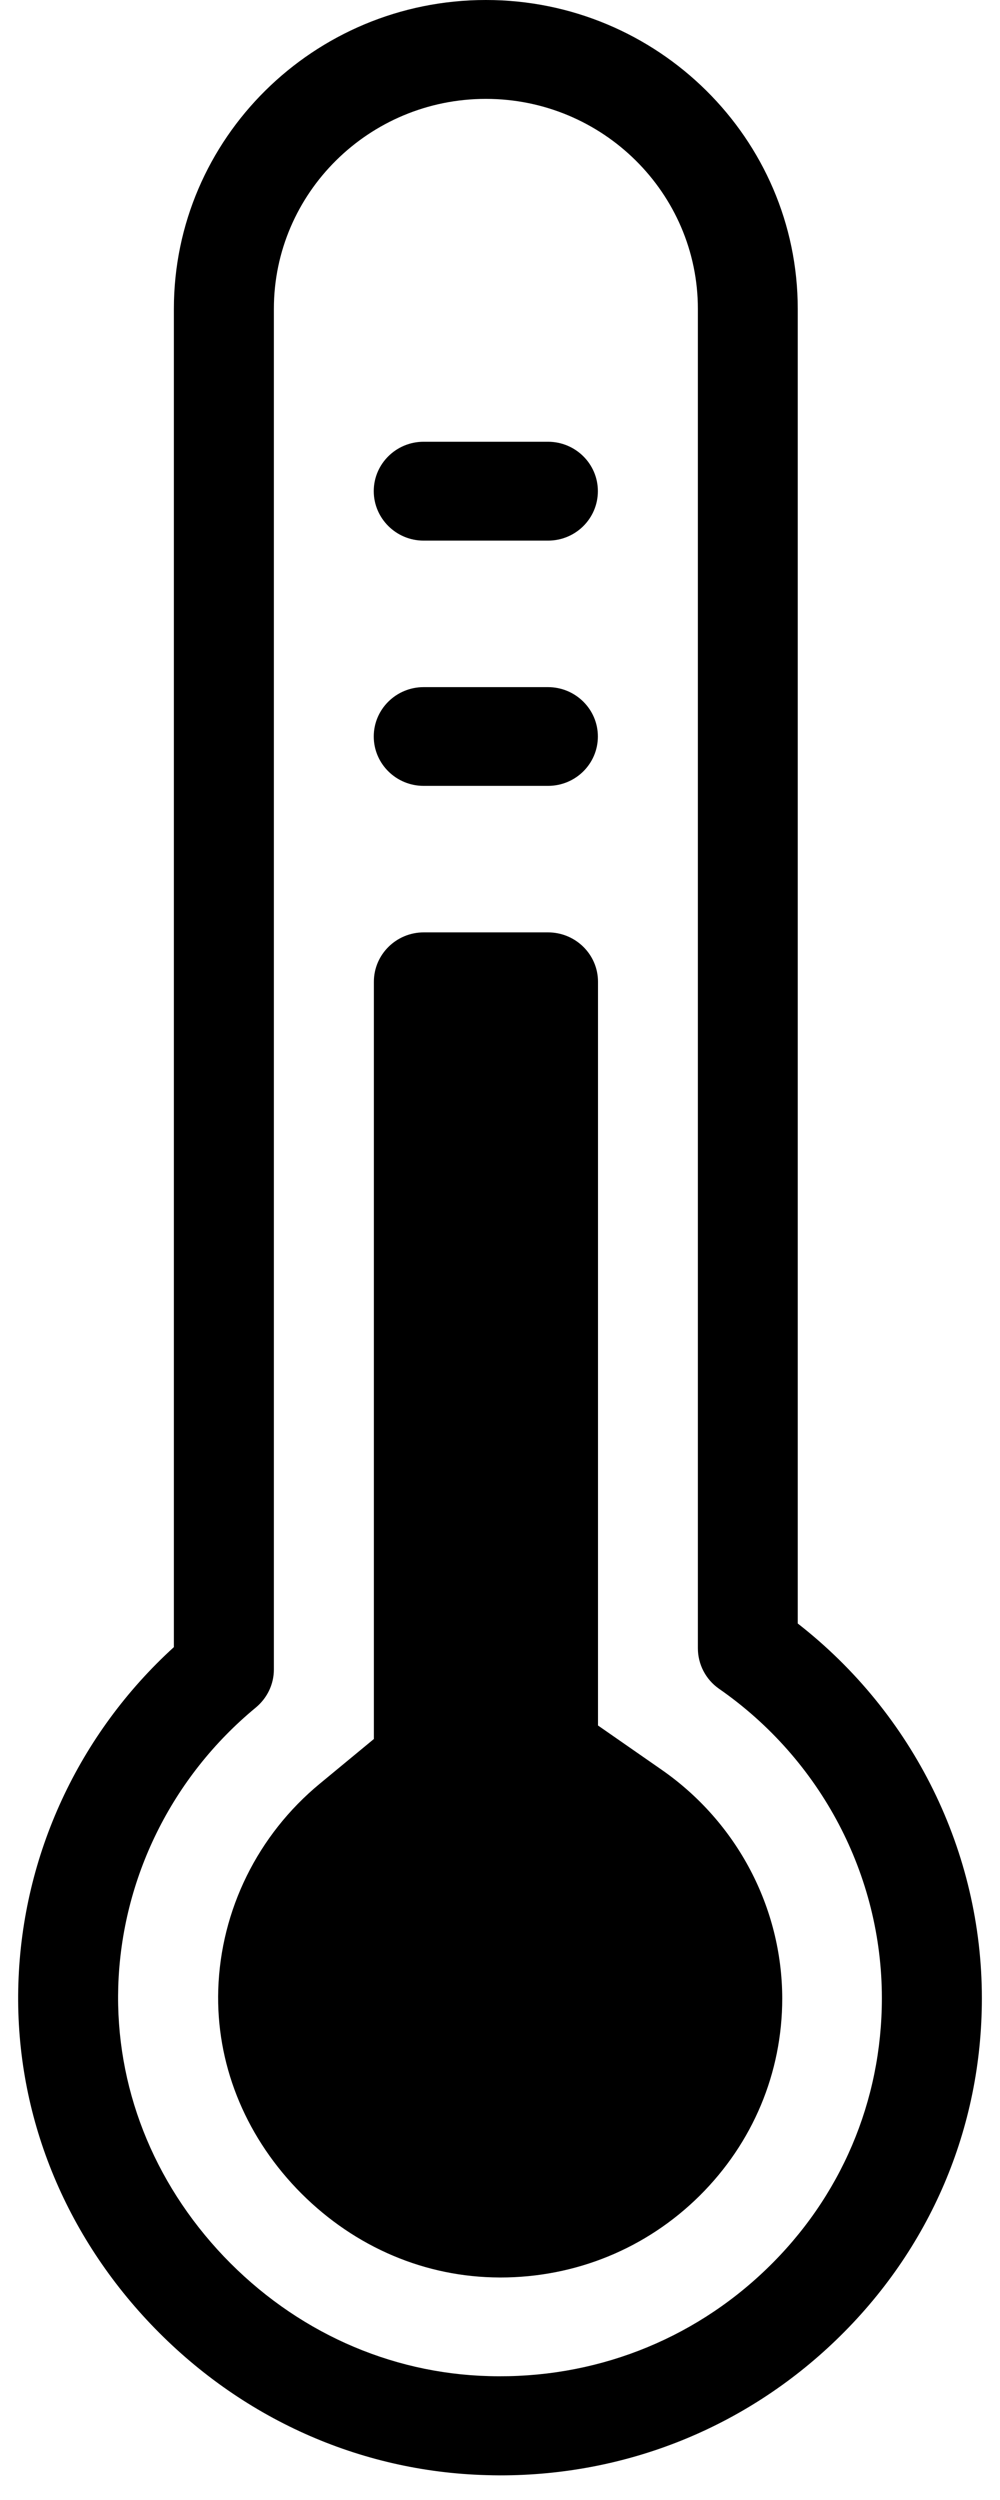 <?xml version="1.0" encoding="UTF-8"?>
<svg width="8px" height="20px" viewBox="0 0 8 20" version="1.1" xmlns="http://www.w3.org/2000/svg" xmlns:xlink="http://www.w3.org/1999/xlink">
    <!-- Generator: Sketch 55.2 (78181) - https://sketchapp.com -->
    <title>Heating</title>
    <desc>Created with Sketch.</desc>
    <g id="Listing-Page" stroke="none" stroke-width="1" fill="none" fill-rule="evenodd">
        <g id="7.2" transform="translate(-403, -578)" fill="#000000">
            <g id="Heating" transform="translate(403, 578)">
                <path d="M6.382,12.988 L6.382,2.471 C6.382,1.109 5.262,0 3.887,0 C2.511,0 1.391,1.108 1.391,2.471 L1.391,13.177 C0.629,13.871 0.179,14.841 0.147,15.868 C0.115,16.875 0.493,17.844 1.208,18.595 C1.923,19.345 2.876,19.773 3.89,19.801 C3.927,19.802 3.964,19.803 4.001,19.803 C5.011,19.803 5.961,19.421 6.687,18.722 C7.44,17.997 7.855,17.026 7.855,15.986 C7.855,14.815 7.308,13.71 6.382,12.988 L6.382,12.988 Z M6.13,18.154 C5.534,18.728 4.745,19.032 3.913,19.009 C3.112,18.988 2.359,18.647 1.791,18.052 C1.222,17.454 0.922,16.688 0.946,15.892 C0.973,15.029 1.374,14.215 2.047,13.66 C2.138,13.584 2.191,13.474 2.191,13.356 L2.191,2.471 C2.191,1.545 2.952,0.791 3.887,0.791 C4.822,0.791 5.583,1.545 5.583,2.471 L5.583,13.186 C5.583,13.315 5.646,13.436 5.752,13.51 C6.568,14.077 7.055,15.003 7.055,15.985 C7.055,16.809 6.727,17.58 6.13,18.154 L6.13,18.154 Z" id="Fill-1"></path>
                <path d="M5.293,14.158 L4.784,13.804 L4.784,7.854 C4.784,7.636 4.605,7.459 4.384,7.459 L3.39,7.459 C3.17,7.459 2.991,7.636 2.991,7.854 L2.991,13.912 L2.559,14.269 C2.062,14.679 1.766,15.28 1.746,15.917 C1.728,16.501 1.951,17.066 2.373,17.509 C2.795,17.95 3.35,18.203 3.942,18.219 L4.002,18.22 C4.605,18.22 5.171,17.988 5.597,17.566 C6.023,17.143 6.258,16.583 6.258,15.986 C6.256,15.261 5.897,14.578 5.293,14.158 L5.293,14.158 Z" id="Fill-2"></path>
                <path d="M3.389,6.287 L4.384,6.287 C4.605,6.287 4.783,6.11 4.783,5.892 C4.783,5.674 4.604,5.497 4.384,5.497 L3.389,5.497 C3.169,5.497 2.99,5.674 2.99,5.892 C2.99,6.11 3.169,6.287 3.389,6.287 Z" id="Fill-3"></path>
                <path d="M3.389,4.325 L4.384,4.325 C4.605,4.325 4.783,4.148 4.783,3.929 C4.783,3.711 4.604,3.534 4.384,3.534 L3.389,3.534 C3.169,3.534 2.99,3.711 2.99,3.929 C2.99,4.147 3.169,4.325 3.389,4.325 Z" id="Fill-4"></path>
            </g>
        </g>
    </g>
</svg>